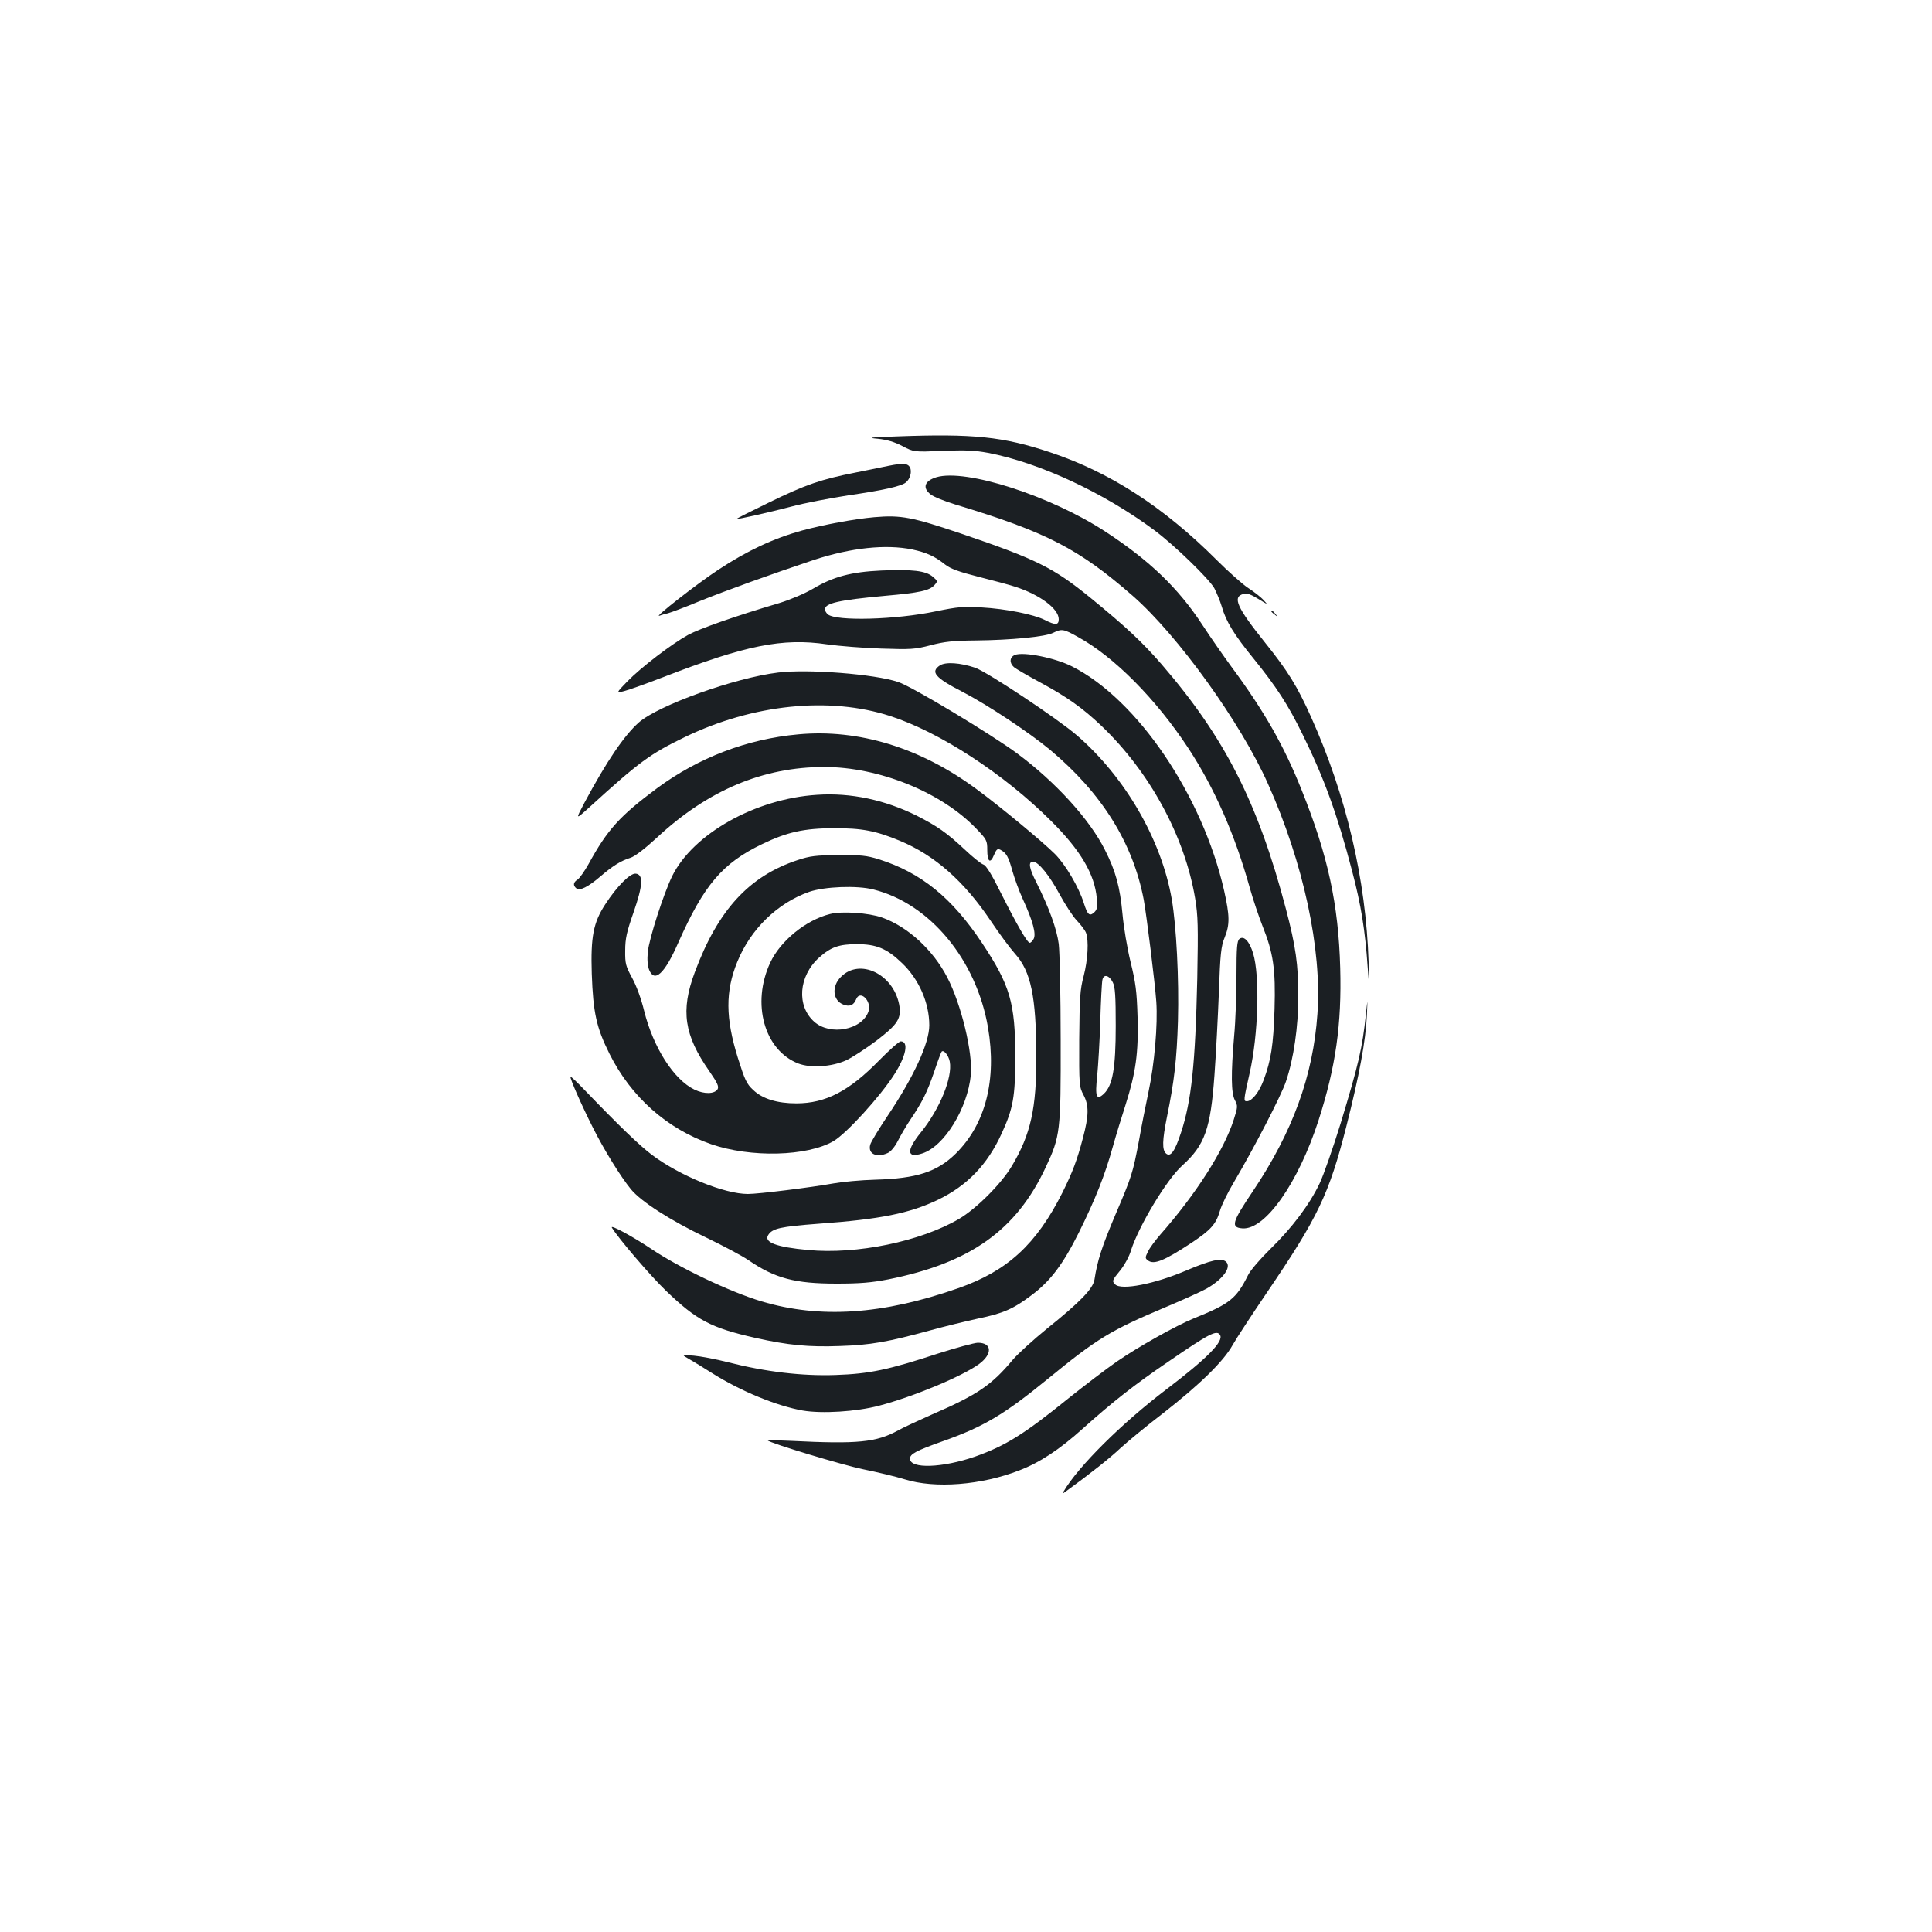 <?xml version="1.0" standalone="no"?>
<!DOCTYPE svg PUBLIC "-//W3C//DTD SVG 20010904//EN"
 "http://www.w3.org/TR/2001/REC-SVG-20010904/DTD/svg10.dtd">
<svg version="1.0" xmlns="http://www.w3.org/2000/svg"
 width="1000pt" height="1000pt" viewBox="0 0 1000 1000"
 preserveAspectRatio="xMidYMid meet">
<g transform="translate(0,1000) scale(0.1,-0.1)"
fill="#1b1f23" stroke="none">
<path d="M4640 7741 c-139 -5 -154 -7 -97 -12 48 -5 86 -16 128 -38 59 -31 59
-31 207 -25 116 5 166 3 236 -10 267 -51 603 -208 863 -402 104 -78 279 -248
308 -298 12 -23 30 -66 39 -96 22 -77 63 -144 163 -267 120 -148 181 -242 256
-396 110 -223 179 -412 256 -707 46 -175 67 -305 80 -495 10 -130 10 -130 5
25 -14 430 -116 863 -298 1269 -72 160 -119 236 -235 381 -150 187 -174 241
-114 256 17 5 39 -3 76 -26 50 -31 51 -31 27 -6 -13 15 -49 43 -80 63 -30 20
-103 85 -162 144 -275 275 -553 455 -863 558 -243 81 -397 97 -795 82z"/>
<path d="M4600 7589 c-25 -5 -102 -21 -172 -35 -178 -35 -258 -62 -450 -156
-92 -45 -167 -82 -165 -84 4 -3 173 35 287 65 63 17 194 42 290 57 179 26 275
47 299 67 22 18 32 56 21 78 -12 21 -36 23 -110 8z"/>
<path d="M4847 7530 c-62 -19 -74 -55 -30 -89 14 -12 72 -35 127 -52 473 -143
639 -229 919 -473 233 -204 559 -656 700 -973 183 -408 280 -856 256 -1191
-22 -319 -128 -611 -335 -919 -107 -159 -115 -186 -54 -191 118 -10 290 235
395 560 89 277 120 496 112 788 -9 328 -63 580 -199 919 -91 229 -194 410
-365 641 -38 52 -106 149 -149 215 -125 191 -274 334 -502 483 -284 186 -723
327 -875 282z"/>
<path d="M4525 7323 c-102 -9 -259 -38 -374 -69 -148 -41 -283 -104 -433 -203
-110 -72 -338 -251 -305 -238 11 4 31 10 45 13 15 4 88 31 162 62 136 55 374
141 593 214 192 63 372 82 509 54 74 -16 116 -35 170 -78 28 -22 72 -38 175
-64 76 -19 161 -42 188 -51 127 -41 225 -114 225 -168 0 -31 -17 -32 -72 -4
-57 29 -202 58 -328 65 -91 6 -123 3 -235 -20 -209 -44 -516 -52 -560 -16 -8
7 -15 18 -15 26 0 32 71 48 310 70 181 16 231 27 257 56 17 19 17 21 -9 43
-36 31 -107 39 -267 32 -155 -7 -248 -32 -351 -93 -44 -26 -117 -57 -175 -75
-233 -69 -414 -133 -473 -165 -84 -46 -243 -167 -316 -242 -58 -60 -58 -60
-15 -49 24 6 116 39 204 73 423 164 616 203 845 169 63 -9 190 -19 281 -22
153 -5 174 -4 255 17 71 19 119 24 234 25 184 2 362 19 402 40 43 21 53 20
126 -21 189 -103 406 -323 573 -577 135 -206 240 -444 318 -723 17 -61 47
-149 65 -195 57 -142 69 -224 63 -433 -6 -185 -18 -264 -57 -368 -23 -61 -60
-108 -86 -108 -18 0 -18 3 14 145 45 197 54 503 18 621 -19 62 -48 93 -71 74
-12 -10 -15 -43 -15 -189 0 -97 -5 -238 -12 -312 -17 -196 -16 -298 4 -334 15
-29 15 -34 -6 -100 -51 -159 -195 -385 -380 -595 -26 -30 -56 -70 -64 -88 -16
-32 -15 -35 1 -47 31 -22 84 0 224 92 99 66 127 96 147 165 8 29 41 96 72 148
104 176 245 448 270 522 40 118 64 282 64 441 0 164 -13 258 -64 452 -145 551
-316 887 -644 1267 -99 114 -182 192 -368 344 -192 156 -278 199 -669 332
-255 86 -311 97 -450 85z"/>
<path d="M6580 6836 c0 -2 8 -10 18 -17 15 -13 16 -12 3 4 -13 16 -21 21 -21
13z"/>
<path d="M5253 6610 c-27 -11 -30 -41 -5 -63 9 -8 69 -43 132 -77 143 -77 223
-134 322 -228 250 -239 430 -571 484 -892 15 -91 16 -145 11 -415 -10 -442
-30 -633 -84 -797 -32 -98 -54 -128 -77 -109 -22 18 -20 70 4 189 38 185 51
298 57 497 6 218 -8 490 -32 631 -54 308 -240 630 -490 847 -102 88 -465 329
-528 351 -78 26 -152 31 -182 12 -51 -34 -25 -64 117 -137 129 -67 342 -208
453 -300 268 -224 429 -482 485 -776 15 -83 58 -429 65 -528 8 -118 -9 -320
-41 -470 -14 -66 -36 -176 -48 -245 -33 -174 -38 -189 -123 -388 -69 -163 -93
-236 -108 -335 -8 -48 -73 -115 -247 -255 -69 -56 -148 -128 -175 -159 -110
-132 -183 -182 -416 -283 -72 -32 -152 -69 -177 -83 -114 -63 -211 -72 -553
-55 -71 3 -127 5 -125 3 17 -16 393 -129 496 -150 74 -15 170 -38 215 -52 157
-49 397 -30 592 46 107 41 209 108 330 217 153 137 264 225 445 348 210 144
248 164 265 136 20 -33 -68 -122 -280 -283 -229 -174 -454 -397 -530 -527 -8
-13 -7 -13 11 0 131 95 230 174 284 225 36 33 135 115 220 180 187 146 313
268 360 353 19 34 99 156 177 271 265 390 322 509 412 862 67 264 100 442 106
574 4 90 4 90 -5 5 -19 -177 -37 -255 -131 -565 -39 -126 -88 -267 -109 -311
-52 -109 -143 -230 -255 -339 -51 -50 -103 -110 -115 -135 -61 -122 -93 -148
-281 -224 -93 -38 -286 -146 -399 -224 -52 -36 -165 -122 -250 -190 -230 -186
-325 -245 -482 -301 -170 -59 -338 -65 -338 -11 0 24 31 41 172 91 209 74 316
138 538 319 260 213 328 254 615 375 88 37 183 80 210 95 86 49 132 113 100
140 -24 20 -79 7 -200 -44 -167 -72 -341 -106 -373 -74 -17 17 -16 21 26 72
21 26 47 72 56 104 41 128 185 367 265 439 117 105 147 190 167 468 8 110 18
304 23 430 7 198 11 237 30 283 27 67 26 112 -3 242 -112 493 -449 990 -788
1161 -87 44 -251 77 -295 59z"/>
<path d="M4028 6519 c-224 -27 -619 -169 -721 -258 -76 -67 -168 -203 -282
-416 -47 -89 -47 -89 24 -25 260 237 316 278 496 365 352 170 747 211 1062
109 257 -83 590 -300 834 -544 152 -151 225 -275 236 -400 4 -46 2 -58 -14
-73 -24 -21 -34 -12 -53 48 -26 83 -95 200 -150 255 -63 63 -285 247 -405 335
-290 215 -611 313 -923 284 -266 -24 -517 -121 -730 -278 -195 -145 -258 -215
-356 -394 -21 -37 -46 -73 -57 -80 -22 -14 -24 -30 -6 -45 17 -15 61 7 124 61
63 54 105 81 156 97 23 7 75 47 140 107 262 243 547 363 863 363 285 0 608
-131 788 -320 53 -55 56 -61 56 -109 0 -62 16 -74 35 -26 13 30 18 34 34 26
30 -16 41 -36 61 -109 11 -38 35 -105 55 -148 51 -111 69 -178 55 -204 -6 -11
-15 -20 -20 -20 -13 0 -68 96 -149 257 -48 97 -77 144 -91 148 -12 4 -56 39
-98 79 -92 86 -141 120 -247 174 -165 82 -342 120 -516 108 -319 -20 -642
-202 -750 -421 -45 -93 -119 -323 -126 -392 -4 -40 -1 -73 7 -93 28 -68 80
-20 150 139 133 300 229 413 435 512 128 62 218 82 370 82 145 1 218 -13 343
-65 180 -75 332 -209 469 -413 44 -66 101 -143 127 -172 82 -91 109 -221 110
-528 1 -271 -29 -406 -126 -569 -54 -92 -184 -222 -274 -275 -200 -117 -529
-185 -781 -161 -165 15 -230 40 -207 77 21 35 64 44 261 59 320 23 472 54 618
124 151 73 256 182 329 342 60 130 71 191 71 398 0 279 -27 371 -172 589 -156
235 -316 364 -533 433 -64 20 -95 23 -210 22 -116 -1 -146 -4 -212 -26 -251
-83 -412 -258 -532 -581 -74 -198 -55 -325 76 -512 42 -61 50 -79 42 -93 -16
-25 -69 -26 -119 -2 -108 52 -214 219 -261 408 -15 62 -40 130 -62 170 -33 61
-37 74 -36 142 0 62 8 97 43 197 49 141 52 196 12 201 -28 4 -97 -64 -159
-160 -61 -94 -75 -167 -69 -358 7 -202 24 -279 92 -415 111 -222 296 -387 525
-467 205 -71 498 -64 635 16 67 40 239 228 314 345 61 95 76 171 33 171 -8 0
-58 -44 -111 -98 -156 -160 -278 -223 -429 -223 -98 0 -175 23 -223 69 -35 32
-44 53 -80 167 -64 205 -65 344 -3 496 69 170 208 305 373 363 79 27 246 34
332 12 292 -73 533 -364 593 -715 46 -270 -13 -500 -167 -652 -97 -95 -202
-129 -416 -135 -74 -2 -171 -11 -215 -19 -117 -21 -389 -55 -445 -55 -121 0
-352 94 -496 202 -64 48 -169 149 -349 336 -38 40 -71 71 -73 69 -5 -6 57
-147 115 -262 58 -116 144 -255 198 -321 53 -64 204 -161 390 -250 87 -42 185
-94 217 -116 139 -95 241 -122 457 -122 121 0 180 5 268 22 424 85 662 254
814 579 76 162 79 184 78 660 0 231 -5 455 -10 497 -10 77 -49 185 -115 317
-39 76 -44 109 -18 109 27 0 85 -71 138 -170 28 -51 67 -112 88 -134 22 -23
43 -51 48 -64 15 -39 10 -139 -12 -224 -19 -71 -21 -112 -23 -327 -1 -237 0
-247 22 -288 29 -55 28 -107 -3 -224 -30 -114 -53 -175 -106 -282 -135 -268
-285 -406 -540 -495 -391 -137 -715 -158 -1017 -68 -166 50 -428 175 -573 273
-91 61 -212 127 -202 109 32 -54 200 -250 279 -326 160 -154 234 -193 464
-245 170 -38 276 -48 437 -42 158 5 249 21 468 81 72 20 183 47 247 61 131 27
183 50 277 121 98 73 163 160 245 324 86 174 135 297 176 445 17 61 47 158 66
217 53 167 67 267 62 453 -4 136 -10 179 -36 285 -17 69 -36 181 -42 249 -13
140 -35 222 -91 332 -79 158 -256 352 -454 499 -132 98 -545 347 -616 370
-121 41 -467 68 -621 49z m1732 -1604 c12 -24 15 -71 15 -225 0 -219 -16 -308
-61 -351 -39 -37 -47 -16 -35 92 5 52 13 180 16 284 3 105 8 200 11 213 6 32
35 25 54 -13z"/>
<path d="M4296 5269 c-124 -31 -256 -138 -309 -251 -99 -212 -31 -455 146
-523 64 -24 172 -17 247 17 30 14 101 60 157 102 111 85 130 115 117 187 -31
158 -204 241 -301 143 -50 -49 -43 -123 13 -144 31 -12 53 -3 65 27 20 53 83
-9 64 -63 -34 -95 -197 -126 -280 -53 -93 82 -82 236 24 332 61 55 104 70 196
70 101 0 155 -22 234 -98 87 -83 141 -205 141 -322 0 -92 -81 -268 -214 -466
-47 -70 -89 -139 -92 -153 -12 -47 34 -68 91 -42 16 7 37 33 52 62 14 28 42
76 62 106 66 98 89 145 125 249 19 57 37 105 40 108 11 11 36 -20 42 -52 15
-82 -52 -246 -151 -368 -75 -93 -72 -134 9 -107 114 37 234 233 251 406 11
115 -50 367 -122 505 -74 143 -205 263 -338 310 -68 24 -208 34 -269 18z"/>
<path d="M4855 2994 c-256 -84 -354 -105 -530 -111 -172 -6 -361 16 -557 66
-62 16 -142 31 -177 34 -64 5 -64 5 -25 -17 21 -12 77 -46 124 -76 147 -92
330 -167 465 -191 100 -17 277 -6 395 25 179 47 432 153 518 216 70 52 67 110
-7 110 -20 -1 -112 -26 -206 -56z"/>
</g>
</svg>
